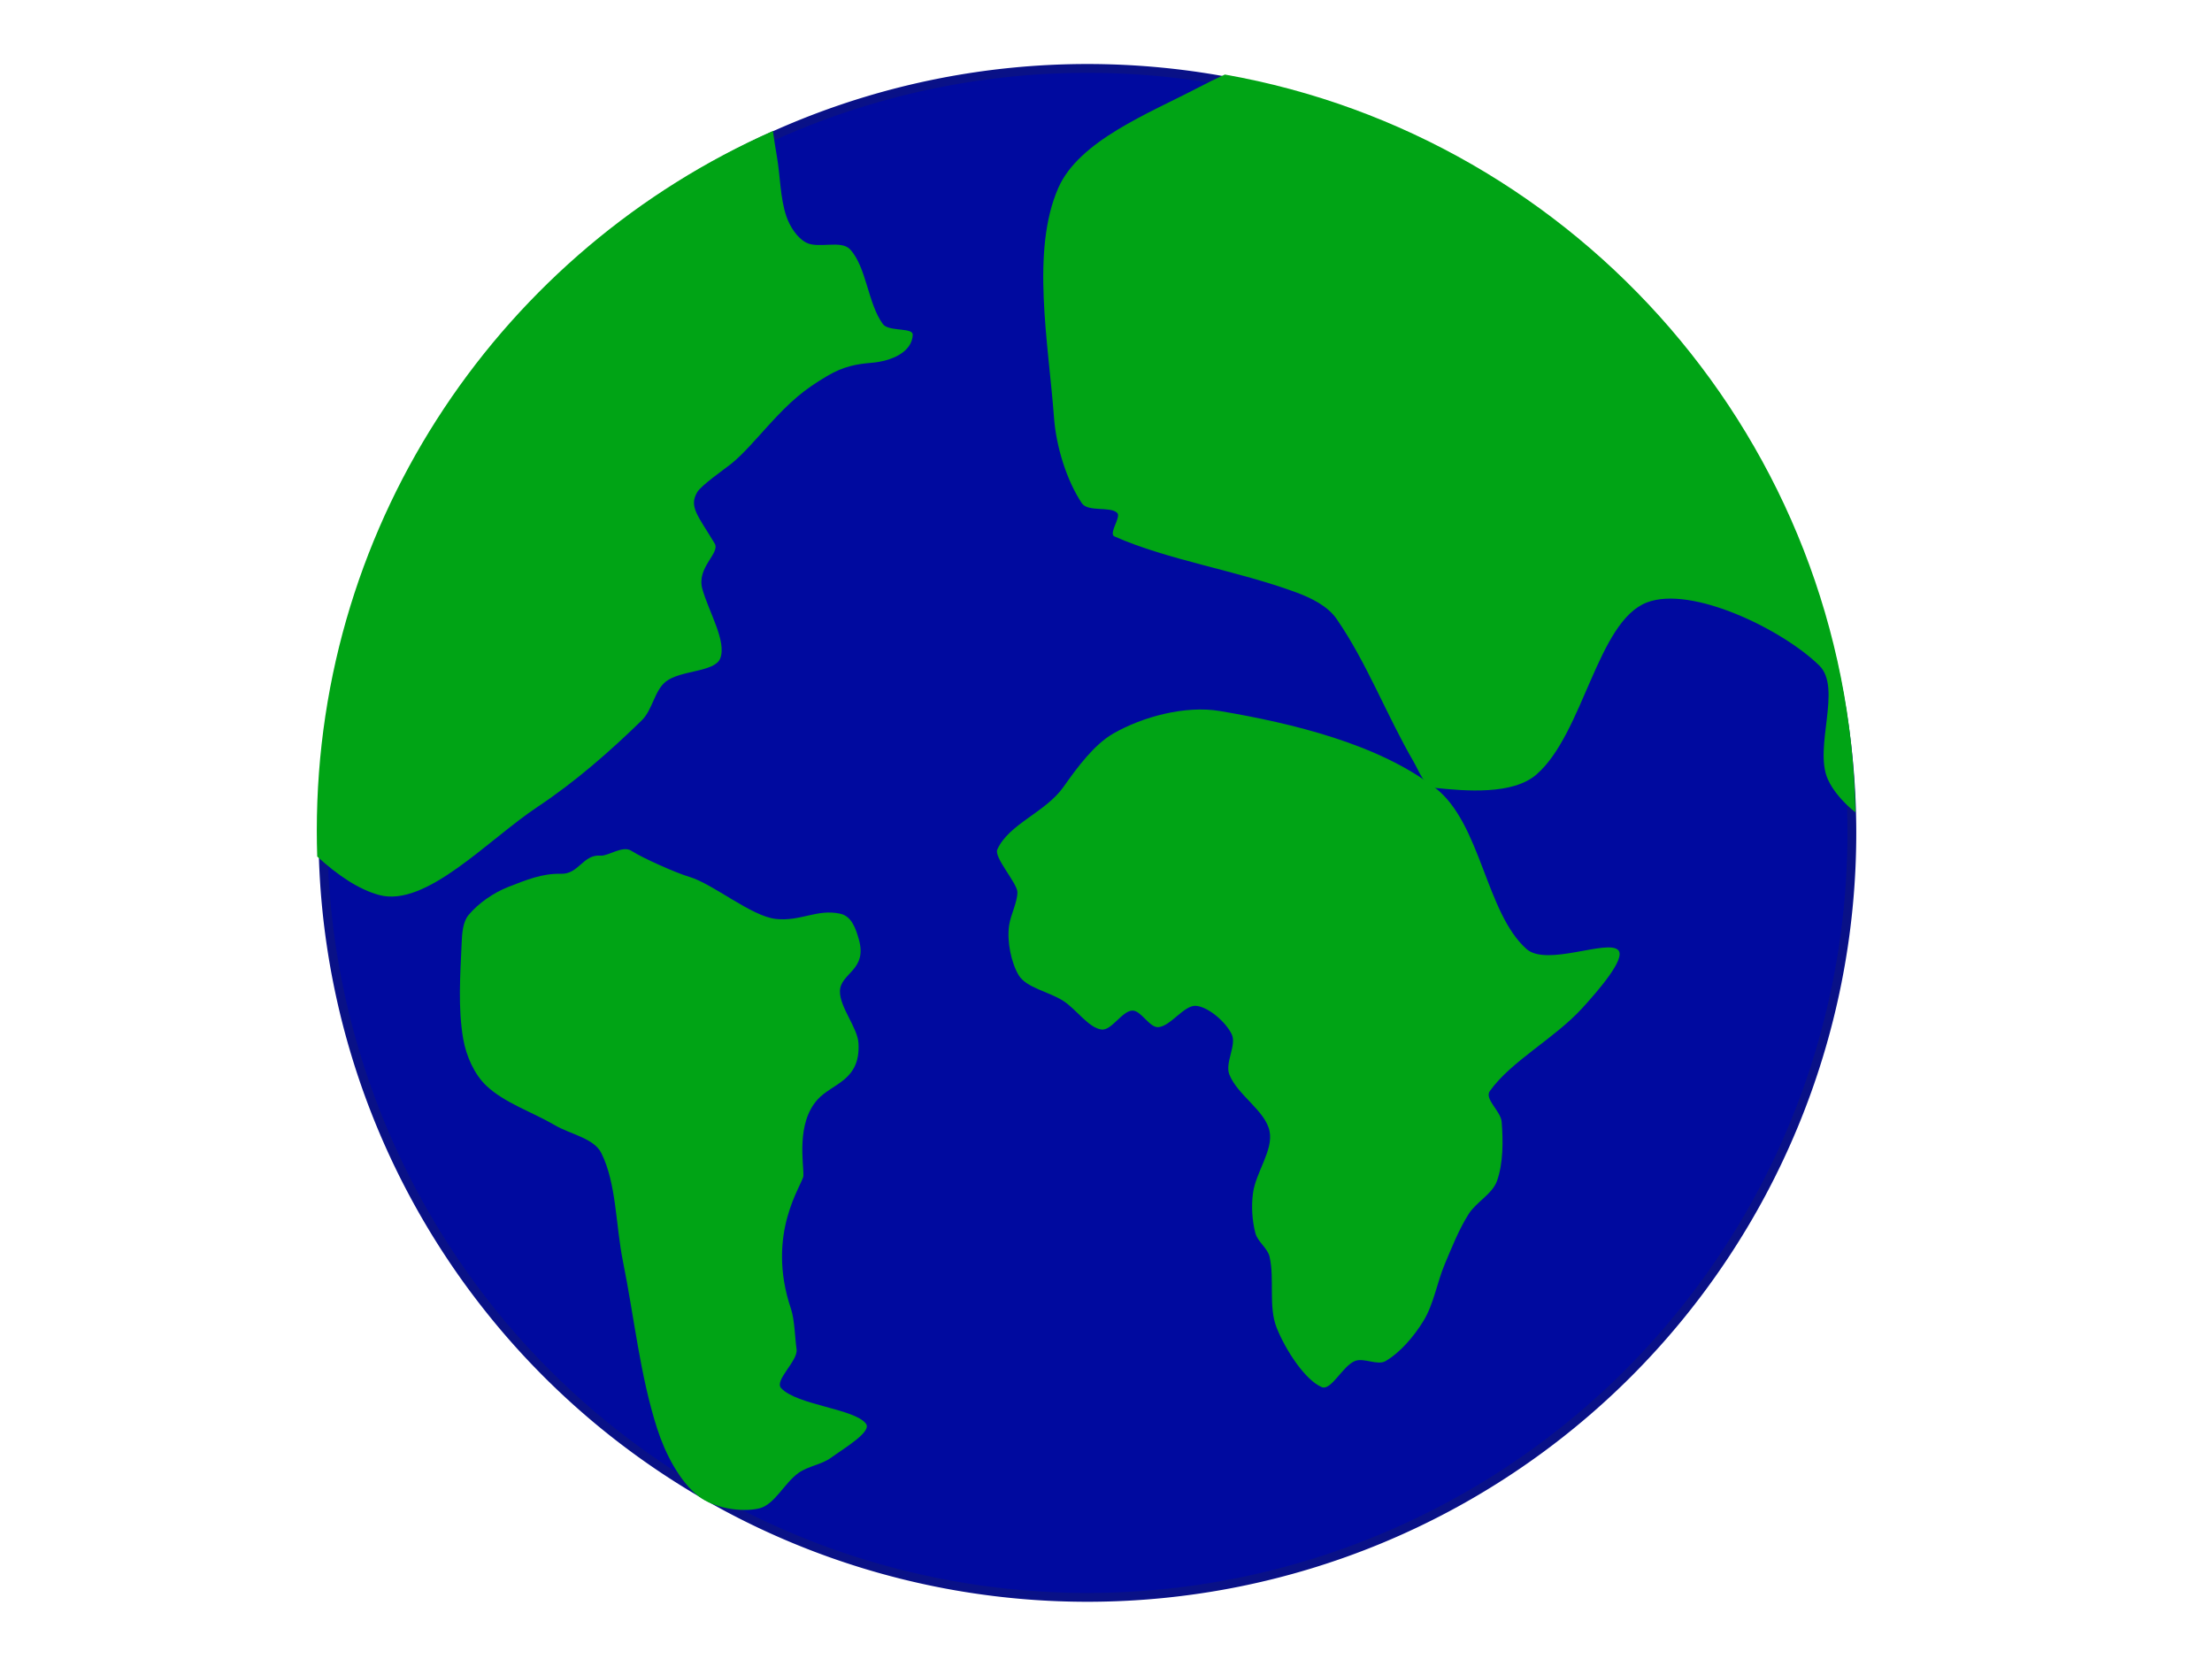 <svg width="12in" height="9in" xmlns="http://www.w3.org/2000/svg">
 <!-- Created with SVG-edit - http://svg-edit.googlecode.com/ -->

 <g>
  <path stroke="#091187" fill="#000a9f" stroke-width="4.6" stroke-linecap="round" stroke-linejoin="round" stroke-miterlimit="4" stroke-dashoffset="0" d="m964.436,433.768a398.131,398.131 0 1 1 -796.262,0a398.131,398.131 0 1 1 796.262,0z" id="svg_15"/>
  <path fill="#00a415" fill-rule="evenodd" stroke-width="1px" id="svg_14" d="m241.237,541.076c1.518,8.747 5.749,18.448 12.092,24.413c9.596,9.025 23.868,13.616 35.725,20.557c8.09,4.736 20.243,6.712 24.113,14.471c7.925,15.887 7.461,37.655 11.273,56.466c5.879,29.011 8.842,59.192 17.799,87c4.172,12.953 11.626,27.483 21.588,35.284c7.745,6.064 22.201,8.501 31.534,6.31c8.043,-1.888 13.123,-13.28 20.592,-18.548c4.997,-3.524 11.873,-4.244 16.807,-7.826c6.766,-4.913 21.286,-13.472 18.292,-17.658c-5.649,-7.897 -35.925,-9.682 -44.221,-18.591c-3.773,-4.052 8.932,-14.252 8.016,-20.293c-0.789,-5.201 -0.983,-15.32 -2.878,-20.92c-13.459,-39.697 6.255,-65.067 6.434,-69.383c0.253,-6.098 -3.929,-27.232 7.386,-39.732c7.731,-8.541 22.356,-9.677 21.313,-29.23c-0.437,-8.195 -9.692,-18.634 -9.668,-27.039c0.028,-9.687 14.561,-10.872 9.822,-27.238c-1.464,-5.057 -3.531,-11.947 -9.661,-13.27c-12.147,-2.623 -20.591,4.14 -33.544,2.728c-12.819,-1.398 -32.636,-18.259 -45.078,-21.924c-6.961,-2.05 -24.356,-9.814 -30.174,-13.572c-4.558,-2.944 -11.998,2.841 -16.008,2.517c-9.185,-0.741 -11.329,9.718 -20.606,9.465c-9.879,-0.269 -18.219,3.261 -27.382,6.807c-7.706,2.982 -15.673,8.524 -20.777,14.652c-3.022,3.628 -3.385,9.633 -3.6,14.617c-0.714,16.534 -1.972,33.9 0.811,49.936z"/>
  <path fill="#00a415" fill-rule="evenodd" stroke-width="1px" id="svg_13" d="m823.99,525.07c7.92,-8.686 22.93,-25.828 18.807,-30.214c-5.537,-5.891 -37.26,8.719 -47.788,-0.617c-21.228,-18.824 -23.678,-65.389 -47.48,-83.86c-29.433,-22.842 -74.347,-33.675 -112.225,-40.08c-18.029,-3.049 -40.34,3.02 -55.496,11.716c-9.92,5.692 -18.797,17.628 -25.898,27.748c-9.342,13.312 -28.546,19.294 -34.531,32.681c-1.826,4.084 10.483,17.615 10.483,22.198c0,5.283 -3.497,11.692 -4.316,17.265c-1.236,8.403 1.114,19.467 4.933,25.898c3.992,6.723 15.903,8.618 23.432,13.566c6.859,4.507 12.971,13.866 19.732,14.799c5.16,0.712 10.711,-9.644 16.032,-9.866c4.545,-0.189 8.956,8.974 13.566,8.633c6.49,-0.481 13.504,-11.702 19.732,-11.099c6.516,0.631 15.448,8.48 18.498,14.799c2.705,5.602 -3.645,14.785 -1.233,20.965c4.166,10.674 18.819,18.867 20.965,29.598c1.965,9.824 -7.122,21.236 -8.633,32.064c-0.955,6.848 -0.475,14.377 1.233,20.965c1.17,4.511 6.368,7.746 7.399,12.332c2.668,11.857 -0.73,25.922 3.7,36.997c4.614,11.535 14.774,27.158 23.432,30.831c4.909,2.083 10.85,-10.952 17.265,-13.566c4.684,-1.908 11.768,2.5 16.032,0c7.657,-4.489 14.833,-12.932 19.732,-20.965c5.378,-8.821 7.004,-19.9 11.099,-29.598c3.716,-8.8 7.288,-17.872 12.333,-25.898c3.999,-6.362 12.36,-10.473 14.799,-17.265c3.317,-9.239 3.259,-20.788 2.466,-30.831c-0.44,-5.578 -9.101,-11.889 -6.166,-16.032c11.042,-15.589 33.715,-27.391 48.096,-43.163z"/>
  <path fill="#00a415" fill-rule="evenodd" stroke-width="1px" id="svg_12" d="m402.534,68.216c-139.866,61.774 -237.549,201.75 -237.549,364.394c0,4.507 0.076,9.006 0.225,13.477c10.724,9.82 21.618,17.134 32.171,20.008c24.498,6.673 56.515,-28.571 82.661,-45.948c19.481,-12.947 37.568,-28.757 54.207,-45.01c5.594,-5.464 6.585,-15.49 12.5,-20.159c7.699,-6.076 25.47,-4.813 28.342,-12.088c3.477,-8.807 -5.95,-24.174 -9.31,-36.15c-3.158,-11.255 9.445,-18.648 6.419,-23.687c-8.761,-14.59 -13.529,-19.175 -9.122,-26.69c2.122,-3.62 13.971,-11.829 17.606,-14.715c6.193,-4.919 13.689,-13.707 19.258,-19.821c12.04,-13.218 18.662,-18.775 30.782,-25.977c8.821,-5.242 15.85,-6.294 23.162,-6.907c10.729,-0.9 21.112,-5.669 21.473,-14.603c0.013,-0.341 -0.101,-0.648 -0.263,-0.901c-0.085,-0.125 -0.215,-0.269 -0.338,-0.375c-2.531,-2.1 -12.344,-0.729 -14.978,-4.317c-7.841,-10.683 -8.497,-29.759 -17.118,-38.928c-4.671,-4.968 -16.457,-0.177 -22.786,-3.454c-4.707,-2.436 -8.538,-8.402 -10.323,-13.664c-3.344,-9.855 -3.142,-21.156 -5.03,-31.683c-0.758,-4.223 -1.393,-8.513 -1.99,-12.801z"/>
  <path fill="#00a415" fill-rule="evenodd" stroke-width="1px" id="svg_11" d="m637.894,38.822c-4.673,2.117 -9.213,4.381 -13.552,6.644c-26.24,13.687 -62.407,27.817 -73.202,52.442c-14.343,32.72 -5.141,80.275 -2.215,119.6c1.145,15.384 6.672,32.788 14.453,44.522c3.183,4.8 14.967,1.546 18.432,5.068c0.018,0.018 0.059,0.056 0.075,0.075c0.032,0.038 0.085,0.109 0.113,0.15c0.046,0.073 0.117,0.182 0.15,0.263c0.97,2.513 -3.683,8.833 -2.402,11.187c0.056,0.097 0.147,0.217 0.225,0.3c0.135,0.135 0.323,0.248 0.526,0.338c27.669,12.286 63.94,17.75 94.712,29.168c7.753,2.877 16.236,7.04 20.872,13.739c15.677,22.656 25.994,50.041 40.092,74.328c2.926,5.041 5.694,13.114 10.961,13.664c16.091,1.681 40.745,3.787 53.081,-6.982c24.516,-21.403 31.617,-79.602 57.473,-89.569c23.221,-8.951 70.391,13.89 89.756,32.809c12.037,11.76 -2.959,42.631 4.467,59.237c2.722,6.087 8.134,12.301 14.415,17.306c-3.698,-192.542 -144.292,-351.774 -328.431,-384.29z"/>
 </g>
</svg>